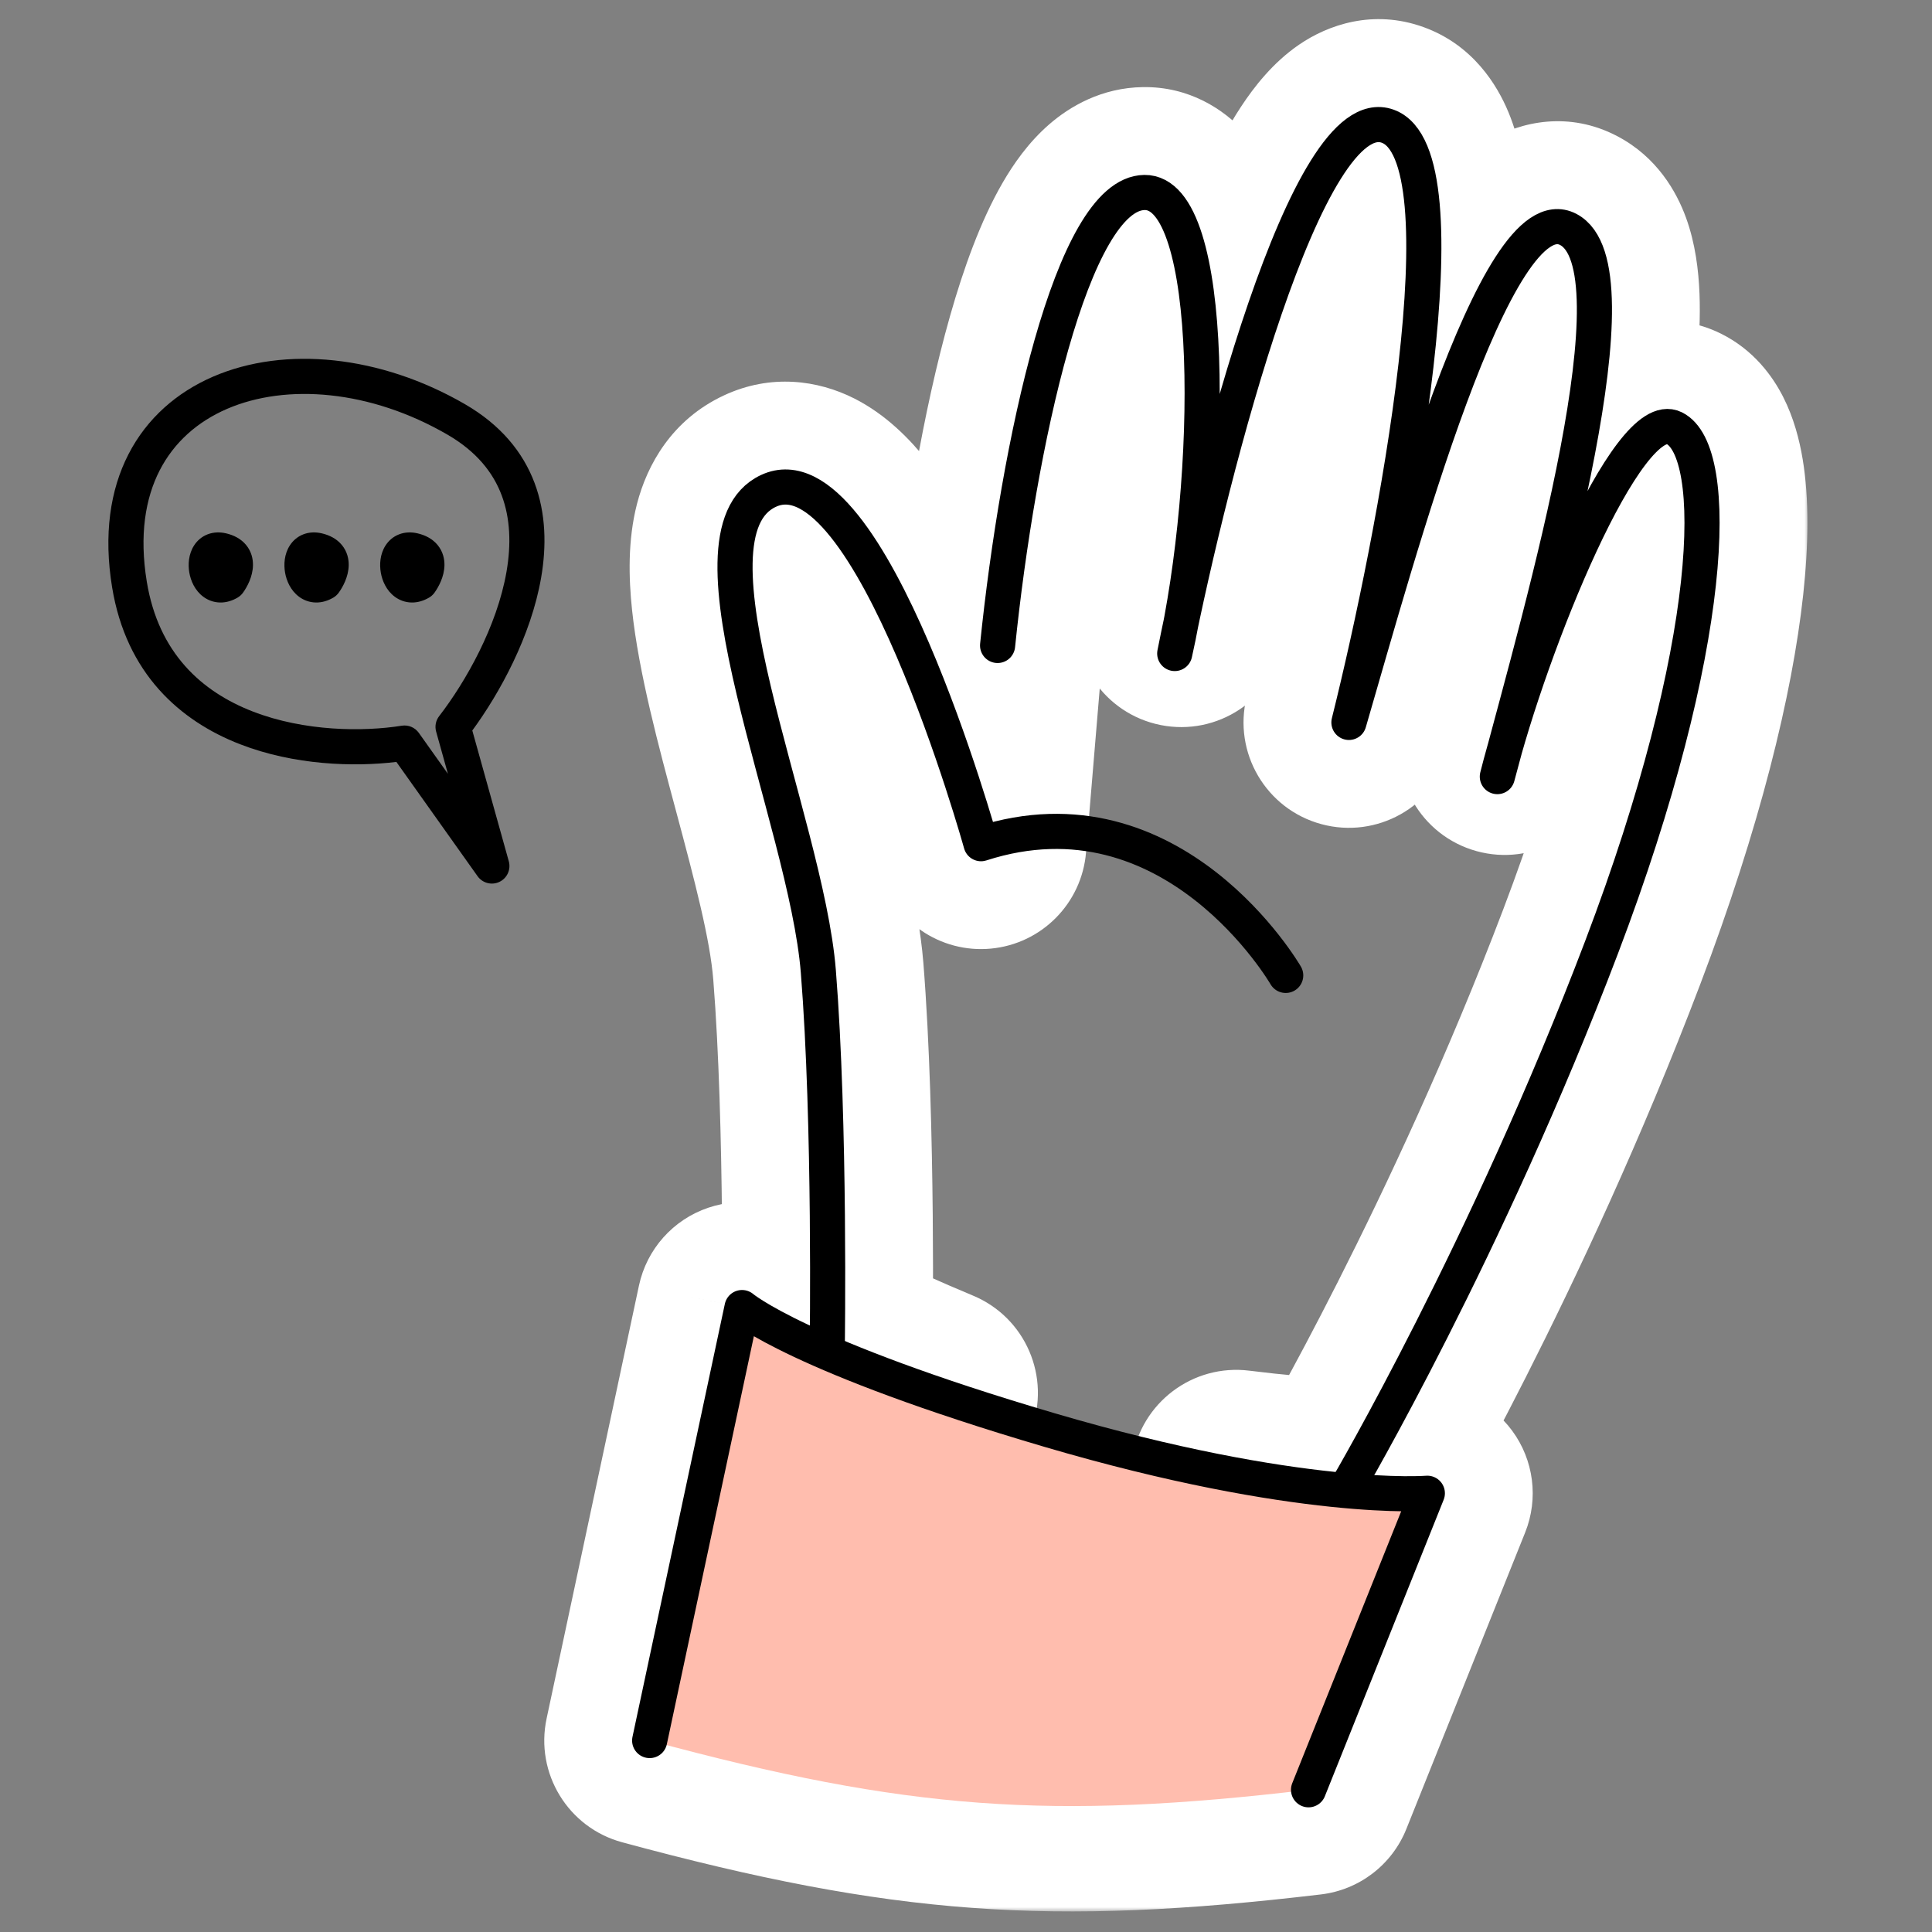 <svg width="220" height="220" viewBox="0 0 220 220" fill="none" xmlns="http://www.w3.org/2000/svg">
<rect x="0" y="0" width="220" height="220" fill="#808080" stroke="none"/>
<mask id="path-1-outside-1" maskUnits="userSpaceOnUse" x="60.977" y="1.66" width="145" height="216" fill="black">
<rect fill="white" x="60.977" y="1.66" width="145" height="216"/>
<path fill-rule="evenodd" clip-rule="evenodd" d="M140.781 167.989C155.235 170.645 162.534 170.039 162.534 170.039L149.005 203.805C119.769 207.264 103.342 206.153 73.978 198.199L84.495 148.893C84.495 148.893 88.849 152.629 106.185 158.611C102.449 157.056 98.5 155.282 94.202 153.254C94.202 153.254 94.57 127.932 93.185 110.611C92.71 104.675 90.641 96.964 88.556 89.193C84.558 74.288 80.499 59.16 87.511 55.898C99.045 50.532 111.71 96.073 111.71 96.073L113.596 73.5C115.927 50.778 122.059 22.032 130.322 21.918C138.1 21.811 138.25 50.805 134.511 70.794C139.186 48.636 149.335 11.237 158.02 14.371C167.199 17.684 158.901 61.014 153.604 82.264C154.041 80.766 154.509 79.142 155.005 77.421C160.966 56.735 170.938 22.13 178.578 26.126C186.234 30.13 177.376 62.953 171.787 83.663C171.632 84.235 171.48 84.799 171.331 85.352C175.71 69.913 185.648 46.268 190.641 48.746C195.98 51.395 195.424 73.52 182.379 107.854C169.333 142.188 153.511 169.157 153.511 169.157C148.916 168.86 144.723 168.483 140.781 167.989Z"/>
</mask>
<path d="M140.781 167.989L138.612 179.791C132.225 178.617 127.93 172.575 128.922 166.157C129.913 159.738 135.831 155.274 142.275 156.082L140.781 167.989ZM162.534 170.039L161.542 158.08C165.687 157.737 169.714 159.564 172.186 162.909C174.657 166.255 175.22 170.642 173.673 174.503L162.534 170.039ZM149.005 203.805L160.144 208.268C158.51 212.346 154.778 215.206 150.415 215.722L149.005 203.805ZM73.978 198.199L70.84 209.781C64.688 208.115 60.912 201.929 62.242 195.695L73.978 198.199ZM84.495 148.893L72.759 146.39C73.643 142.249 76.643 138.88 80.655 137.525C84.667 136.169 89.096 137.029 92.309 139.786L84.495 148.893ZM106.185 158.611L110.795 147.532C116.78 150.022 119.706 156.815 117.402 162.875C115.099 168.934 108.399 172.069 102.271 169.955L106.185 158.611ZM94.202 153.254L89.082 164.107C84.825 162.099 82.135 157.787 82.203 153.08L94.202 153.254ZM93.185 110.611L105.146 109.654L93.185 110.611ZM88.556 89.193L100.147 86.083L88.556 89.193ZM87.511 55.898L92.573 66.778L92.573 66.778L87.511 55.898ZM111.71 96.073L123.668 97.072C123.184 102.863 118.621 107.475 112.835 108.02C107.05 108.565 101.706 104.886 100.149 99.288L111.71 96.073ZM113.596 73.5L101.638 72.501C101.644 72.425 101.651 72.351 101.659 72.276L113.596 73.5ZM130.322 21.918L130.487 33.917H130.487L130.322 21.918ZM134.511 70.794L146.253 73.272C144.895 79.703 138.616 83.846 132.169 82.563C125.722 81.281 121.507 75.049 122.716 68.588L134.511 70.794ZM158.02 14.371L153.946 25.659L158.02 14.371ZM153.604 82.264L165.125 85.623C163.296 91.897 156.782 95.553 150.473 93.848C144.165 92.143 140.38 85.703 141.961 79.362L153.604 82.264ZM155.005 77.421L143.474 74.098L155.005 77.421ZM178.578 26.126L184.14 15.493H184.14L178.578 26.126ZM171.787 83.663L160.201 80.536L160.201 80.536L171.787 83.663ZM171.331 85.352L182.875 88.626C181.075 94.973 174.49 98.676 168.132 96.918C161.774 95.159 158.028 88.598 159.744 82.229L171.331 85.352ZM190.641 48.746L195.975 37.996L195.975 37.996L190.641 48.746ZM182.379 107.854L193.596 112.116L182.379 107.854ZM153.511 169.157L163.861 175.229C161.567 179.141 157.263 181.424 152.738 181.132L153.511 169.157ZM142.95 156.186C149.663 157.42 154.575 157.871 157.674 158.025C159.223 158.102 160.322 158.105 160.966 158.094C161.289 158.089 161.498 158.08 161.594 158.075C161.642 158.073 161.662 158.071 161.653 158.072C161.648 158.072 161.637 158.073 161.619 158.074C161.609 158.075 161.598 158.076 161.586 158.077C161.579 158.077 161.572 158.078 161.565 158.079C161.561 158.079 161.558 158.079 161.554 158.079C161.552 158.08 161.549 158.08 161.548 158.08C161.545 158.08 161.542 158.08 162.534 170.039C163.526 181.998 163.523 181.999 163.52 181.999C163.518 181.999 163.515 181.999 163.513 181.999C163.509 182 163.504 182 163.5 182C163.491 182.001 163.481 182.002 163.471 182.003C163.451 182.004 163.43 182.006 163.406 182.008C163.359 182.011 163.305 182.015 163.244 182.019C163.121 182.027 162.97 182.036 162.79 182.045C162.43 182.063 161.956 182.081 161.369 182.091C160.193 182.11 158.563 182.099 156.481 181.995C152.317 181.788 146.353 181.214 138.612 179.791L142.95 156.186ZM173.673 174.503L160.144 208.268L137.866 199.342L151.395 165.576L173.673 174.503ZM150.415 215.722C119.656 219.361 101.686 218.137 70.84 209.781L77.115 186.616C104.998 194.17 119.881 195.167 147.595 191.888L150.415 215.722ZM62.242 195.695L72.759 146.39L96.231 151.397L85.713 200.702L62.242 195.695ZM84.495 148.893C92.309 139.786 92.304 139.782 92.299 139.777C92.297 139.776 92.292 139.772 92.289 139.769C92.282 139.763 92.275 139.757 92.269 139.751C92.255 139.74 92.242 139.729 92.229 139.718C92.204 139.697 92.179 139.676 92.156 139.657C92.11 139.619 92.069 139.586 92.033 139.557C91.961 139.5 91.91 139.461 91.882 139.44C91.827 139.399 91.863 139.429 92.01 139.525C92.308 139.719 93.036 140.17 94.347 140.848C96.979 142.208 101.849 144.42 110.099 147.267L102.271 169.955C93.186 166.82 87.21 164.174 83.332 162.171C81.387 161.166 79.944 160.31 78.883 159.616C78.351 159.269 77.912 158.96 77.55 158.691C77.37 158.557 77.208 158.432 77.064 158.317C76.992 158.259 76.924 158.204 76.86 158.151C76.828 158.125 76.798 158.099 76.768 158.074C76.753 158.062 76.738 158.049 76.724 158.037C76.716 158.031 76.709 158.025 76.702 158.019C76.699 158.016 76.693 158.011 76.692 158.01C76.686 158.005 76.681 158.001 84.495 148.893ZM99.322 142.401C103.503 144.374 107.276 146.067 110.795 147.532L101.575 169.69C97.623 168.045 93.498 166.191 89.082 164.107L99.322 142.401ZM105.146 109.654C105.873 118.747 106.13 129.748 106.212 138.313C106.253 142.631 106.251 146.396 106.237 149.085C106.231 150.431 106.222 151.509 106.214 152.254C106.21 152.627 106.207 152.916 106.205 153.115C106.203 153.214 106.202 153.29 106.202 153.343C106.201 153.369 106.201 153.39 106.201 153.404C106.201 153.411 106.201 153.417 106.201 153.421C106.201 153.423 106.201 153.425 106.201 153.426C106.201 153.427 106.201 153.427 106.201 153.428C106.201 153.428 106.201 153.429 94.202 153.254C82.203 153.08 82.203 153.08 82.203 153.081C82.203 153.081 82.203 153.081 82.203 153.08C82.203 153.08 82.203 153.08 82.203 153.079C82.203 153.077 82.203 153.073 82.203 153.068C82.203 153.058 82.204 153.041 82.204 153.019C82.204 152.975 82.205 152.907 82.207 152.817C82.209 152.636 82.212 152.365 82.216 152.011C82.223 151.304 82.231 150.268 82.238 148.969C82.25 146.369 82.253 142.721 82.213 138.543C82.133 130.117 81.881 119.796 81.223 111.567L105.146 109.654ZM100.147 86.083C102.123 93.449 104.564 102.375 105.146 109.654L81.223 111.567C80.856 106.974 79.16 100.479 76.966 92.302L100.147 86.083ZM92.573 66.778C95.007 65.646 95.714 63.608 95.775 63.372C95.787 63.326 95.72 63.58 95.702 64.251C95.685 64.904 95.719 65.784 95.839 66.921C96.356 71.829 98.063 78.316 100.147 86.083L76.966 92.302C75.052 85.165 72.73 76.635 71.971 69.437C71.593 65.851 71.466 61.532 72.533 57.389C73.68 52.934 76.509 47.781 82.45 45.018L92.573 66.778ZM111.71 96.073C100.149 99.288 100.149 99.289 100.149 99.29C100.149 99.291 100.15 99.292 100.15 99.292C100.15 99.293 100.15 99.293 100.15 99.292C100.149 99.29 100.148 99.286 100.146 99.279C100.142 99.266 100.136 99.242 100.126 99.207C100.106 99.138 100.075 99.028 100.033 98.88C99.947 98.584 99.817 98.137 99.645 97.561C99.301 96.408 98.791 94.749 98.144 92.768C96.839 88.772 95.021 83.618 92.912 78.714C90.713 73.6 88.557 69.622 86.784 67.404C85.87 66.26 85.707 66.419 86.457 66.797C87.669 67.409 90.103 67.927 92.573 66.778L82.45 45.018C87.802 42.528 93.155 43.295 97.268 45.37C100.918 47.212 103.637 50.049 105.532 52.42C109.378 57.231 112.551 63.632 114.96 69.232C117.459 75.043 119.528 80.939 120.957 85.314C121.678 87.519 122.248 89.375 122.641 90.692C122.838 91.351 122.991 91.877 123.097 92.245C123.15 92.43 123.191 92.575 123.221 92.678C123.235 92.729 123.247 92.77 123.255 92.8C123.259 92.815 123.263 92.828 123.265 92.837C123.267 92.842 123.268 92.846 123.269 92.85C123.269 92.851 123.27 92.853 123.27 92.854C123.271 92.856 123.271 92.858 111.71 96.073ZM125.555 74.499L123.668 97.072L99.752 95.073L101.638 72.501L125.555 74.499ZM130.487 33.917C133.138 33.88 134.77 32.667 135.222 32.272C135.614 31.929 135.462 31.933 134.938 32.838C133.895 34.642 132.602 37.856 131.276 42.515C128.676 51.653 126.657 63.774 125.534 74.724L101.659 72.276C102.866 60.504 105.079 46.891 108.193 35.947C109.724 30.565 111.66 25.15 114.163 20.823C115.412 18.662 117.113 16.224 119.432 14.198C121.809 12.121 125.44 9.984 130.157 9.919L130.487 33.917ZM122.716 68.588C124.426 59.445 125.238 48.167 124.754 39.488C124.505 35.028 123.955 32.093 123.45 30.643C123.187 29.887 123.214 30.358 123.978 31.206C124.961 32.295 127.212 33.962 130.487 33.917L130.157 9.919C135.376 9.847 139.334 12.398 141.798 15.13C144.045 17.62 145.33 20.495 146.117 22.755C147.711 27.336 148.423 32.879 148.717 38.152C149.318 48.94 148.335 62.154 146.306 73L122.716 68.588ZM153.946 25.659C157.511 26.945 160.437 25.608 161.491 24.886C162.234 24.377 162.125 24.19 161.363 25.347C159.921 27.537 158.076 31.523 156.057 37.15C152.114 48.142 148.54 62.432 146.253 73.272L122.77 68.317C125.158 56.999 128.995 41.51 133.466 29.046C135.655 22.946 138.267 16.784 141.317 12.151C142.801 9.896 144.946 7.129 147.925 5.088C151.214 2.834 156.357 1.014 162.094 3.084L153.946 25.659ZM141.961 79.362C144.537 69.025 147.809 53.429 149.318 40.228C150.083 33.534 150.316 28.093 149.994 24.447C149.828 22.576 149.572 21.903 149.601 21.972C149.635 22.055 149.878 22.627 150.516 23.355C151.204 24.14 152.334 25.077 153.946 25.659L162.094 3.084C167.733 5.119 170.49 9.697 171.764 12.764C173.076 15.92 173.636 19.342 173.9 22.331C174.438 28.405 173.987 35.746 173.163 42.954C171.493 57.559 167.968 74.253 165.248 85.166L141.961 79.362ZM166.536 80.744C166.041 82.46 165.568 84.103 165.125 85.623L142.084 78.905C142.514 77.429 142.977 75.823 143.474 74.098L166.536 80.744ZM173.017 36.759C176.547 38.606 180.034 37.669 181.752 36.647C182.894 35.968 183.025 35.45 182.343 36.425C181.1 38.201 179.37 41.684 177.34 46.883C173.387 57.006 169.557 70.26 166.536 80.744L143.474 74.098C146.414 63.896 150.551 49.505 154.984 38.153C157.147 32.614 159.715 26.902 162.677 22.668C164.098 20.637 166.308 17.909 169.481 16.022C173.23 13.791 178.699 12.647 184.14 15.493L173.017 36.759ZM160.201 80.536C163.032 70.047 166.482 57.227 168.326 46.582C169.26 41.185 169.65 37.054 169.543 34.373C169.488 33.014 169.325 32.692 169.434 32.993C169.545 33.299 170.377 35.379 173.017 36.759L184.14 15.493C188.694 17.875 190.924 21.856 191.994 24.804C193.062 27.748 193.419 30.808 193.523 33.413C193.734 38.66 192.995 44.78 191.973 50.678C189.905 62.622 186.131 76.568 183.372 86.79L160.201 80.536ZM159.744 82.229C159.894 81.673 160.047 81.108 160.201 80.536L183.372 86.789C183.217 87.362 183.066 87.924 182.917 88.475L159.744 82.229ZM185.307 59.495C189.554 61.602 193.281 60.107 194.577 59.355C195.674 58.719 195.95 58.193 195.472 58.785C194.633 59.826 193.256 62.059 191.551 65.571C188.246 72.38 184.903 81.48 182.875 88.626L159.786 82.077C162.138 73.786 165.954 63.343 169.961 55.09C171.912 51.07 174.23 46.892 176.795 43.713C178.02 42.196 179.925 40.108 182.539 38.593C185.351 36.962 190.481 35.27 195.975 37.996L185.307 59.495ZM171.161 103.592C177.435 87.081 180.512 73.987 181.474 65.123C181.963 60.622 181.847 57.731 181.599 56.234C181.474 55.483 181.391 55.552 181.656 56.074C181.906 56.566 182.907 58.304 185.307 59.495L195.975 37.996C199.71 39.85 201.862 42.859 203.053 45.202C204.258 47.575 204.905 50.075 205.276 52.307C206.017 56.777 205.948 62.06 205.334 67.713C204.092 79.157 200.368 94.293 193.596 112.116L171.161 103.592ZM153.511 169.157C143.161 163.085 143.16 163.085 143.16 163.086C143.16 163.086 143.159 163.087 143.159 163.087C143.159 163.088 143.159 163.088 143.159 163.088C143.159 163.087 143.161 163.085 143.163 163.081C143.168 163.073 143.176 163.059 143.188 163.038C143.212 162.997 143.251 162.93 143.304 162.838C143.41 162.655 143.573 162.371 143.789 161.993C144.22 161.236 144.861 160.098 145.675 158.62C147.304 155.66 149.624 151.339 152.347 145.961C157.803 135.184 164.83 120.256 171.161 103.592L193.596 112.116C186.883 129.787 179.475 145.51 173.759 156.801C170.896 162.456 168.445 167.023 166.699 170.194C165.826 171.78 165.129 173.018 164.644 173.869C164.402 174.295 164.212 174.625 164.08 174.853C164.014 174.967 163.962 175.056 163.926 175.119C163.907 175.15 163.893 175.175 163.882 175.194C163.877 175.203 163.872 175.211 163.869 175.216C163.867 175.219 163.865 175.222 163.864 175.224C163.864 175.225 163.863 175.227 163.863 175.227C163.862 175.228 163.861 175.229 153.511 169.157ZM142.275 156.082C145.924 156.54 149.869 156.897 154.284 157.182L152.738 181.132C147.962 180.824 143.522 180.427 139.287 179.895L142.275 156.082Z" fill="white" mask="url(#path-1-outside-1)"/>
<path d="M119.509 162.841C148.057 171.24 162.534 170.039 162.534 170.039L149.005 203.805C119.769 207.265 103.343 206.154 73.978 198.199L84.495 148.894C84.495 148.894 90.962 154.442 119.509 162.841Z" fill="#FFBDAE"/>
<path d="M146.406 111.072C146.406 111.072 133.634 88.988 111.71 96.073C111.71 96.073 99.045 50.532 87.511 55.898C76.843 60.861 91.8 93.29 93.185 110.611C94.57 127.932 94.202 153.255 94.202 153.255M113.597 73.5C115.927 50.778 122.06 22.032 130.322 21.918C138.584 21.805 138.239 54.531 133.768 74.416C138.027 53.021 148.841 11.059 158.02 14.371C167.199 17.684 158.901 61.014 153.604 82.264C159.291 62.76 170.303 21.798 178.579 26.126C186.854 30.455 175.834 68.455 170.504 88.433C174.309 73.317 185.303 46.097 190.642 48.746C195.981 51.395 195.424 73.52 182.379 107.854C169.333 142.189 153.511 169.157 153.511 169.157" stroke="black" stroke-width="4" stroke-linecap="round" stroke-linejoin="round"/>
<path d="M73.978 198.199L84.496 148.894C84.496 148.894 90.962 154.442 119.51 162.841C148.057 171.24 162.534 170.039 162.534 170.039L149.005 203.805" stroke="black" stroke-width="4" stroke-linecap="round" stroke-linejoin="round"/>
<path fill-rule="evenodd" clip-rule="evenodd" d="M50.955 49.494C42.163 44.395 32.608 43.641 25.852 46.56C22.501 48.008 19.833 50.353 18.189 53.549C16.544 56.75 15.849 60.954 16.715 66.233C18.053 74.395 22.993 78.77 28.776 81.016C34.669 83.304 41.385 83.335 45.746 82.638C46.498 82.517 47.252 82.834 47.693 83.454L51.005 88.116L49.663 83.308C49.493 82.699 49.621 82.047 50.007 81.547C53.021 77.646 56.602 71.331 57.679 65.093C58.214 61.996 58.113 59.028 57.127 56.404C56.155 53.816 54.268 51.416 50.955 49.494ZM12.767 66.88C11.79 60.921 12.524 55.82 14.632 51.72C16.743 47.616 20.155 44.664 24.265 42.888C32.433 39.359 43.329 40.447 52.962 46.034C57.018 48.386 59.553 51.486 60.872 54.997C62.177 58.471 62.238 62.2 61.621 65.773C60.471 72.436 56.902 78.933 53.782 83.184L57.938 98.077C58.199 99.013 57.749 100.002 56.872 100.42C55.995 100.839 54.944 100.566 54.381 99.773L45.136 86.761C40.309 87.345 33.506 87.144 27.329 84.745C20.492 82.09 14.377 76.701 12.767 66.88ZM45.452 60.843C46.142 60.578 46.862 60.576 47.533 60.73C48.417 60.933 49.244 61.344 49.837 62.068C50.438 62.802 50.622 63.642 50.611 64.361C50.591 65.674 49.934 66.854 49.471 67.496C49.309 67.72 49.102 67.908 48.863 68.049C48.267 68.399 47.589 68.621 46.864 68.608C46.127 68.594 45.478 68.34 44.96 67.957C43.984 67.235 43.522 66.12 43.363 65.205C43.204 64.291 43.264 63.105 43.903 62.113C44.244 61.584 44.756 61.109 45.452 60.843ZM36.631 60.73C35.96 60.576 35.24 60.578 34.55 60.843C33.854 61.109 33.341 61.584 33.001 62.113C32.362 63.105 32.302 64.291 32.461 65.205C32.62 66.12 33.082 67.235 34.058 67.957C34.576 68.34 35.225 68.594 35.962 68.608C36.687 68.621 37.364 68.399 37.961 68.049C38.199 67.908 38.406 67.72 38.568 67.496C39.032 66.854 39.689 65.674 39.709 64.361C39.719 63.642 39.536 62.802 38.935 62.068C38.342 61.344 37.514 60.933 36.631 60.73ZM25.729 60.73C25.058 60.576 24.338 60.578 23.648 60.843C22.951 61.109 22.439 61.584 22.099 62.113C21.46 63.105 21.399 64.291 21.558 65.205C21.717 66.12 22.179 67.235 23.156 67.957C23.674 68.34 24.322 68.594 25.059 68.608C25.785 68.621 26.462 68.399 27.058 68.049C27.297 67.908 27.504 67.72 27.666 67.496C28.13 66.854 28.787 65.674 28.806 64.361C28.817 63.642 28.634 62.802 28.032 62.068C27.439 61.344 26.612 60.933 25.729 60.73Z" fill="black"/>
</svg>
